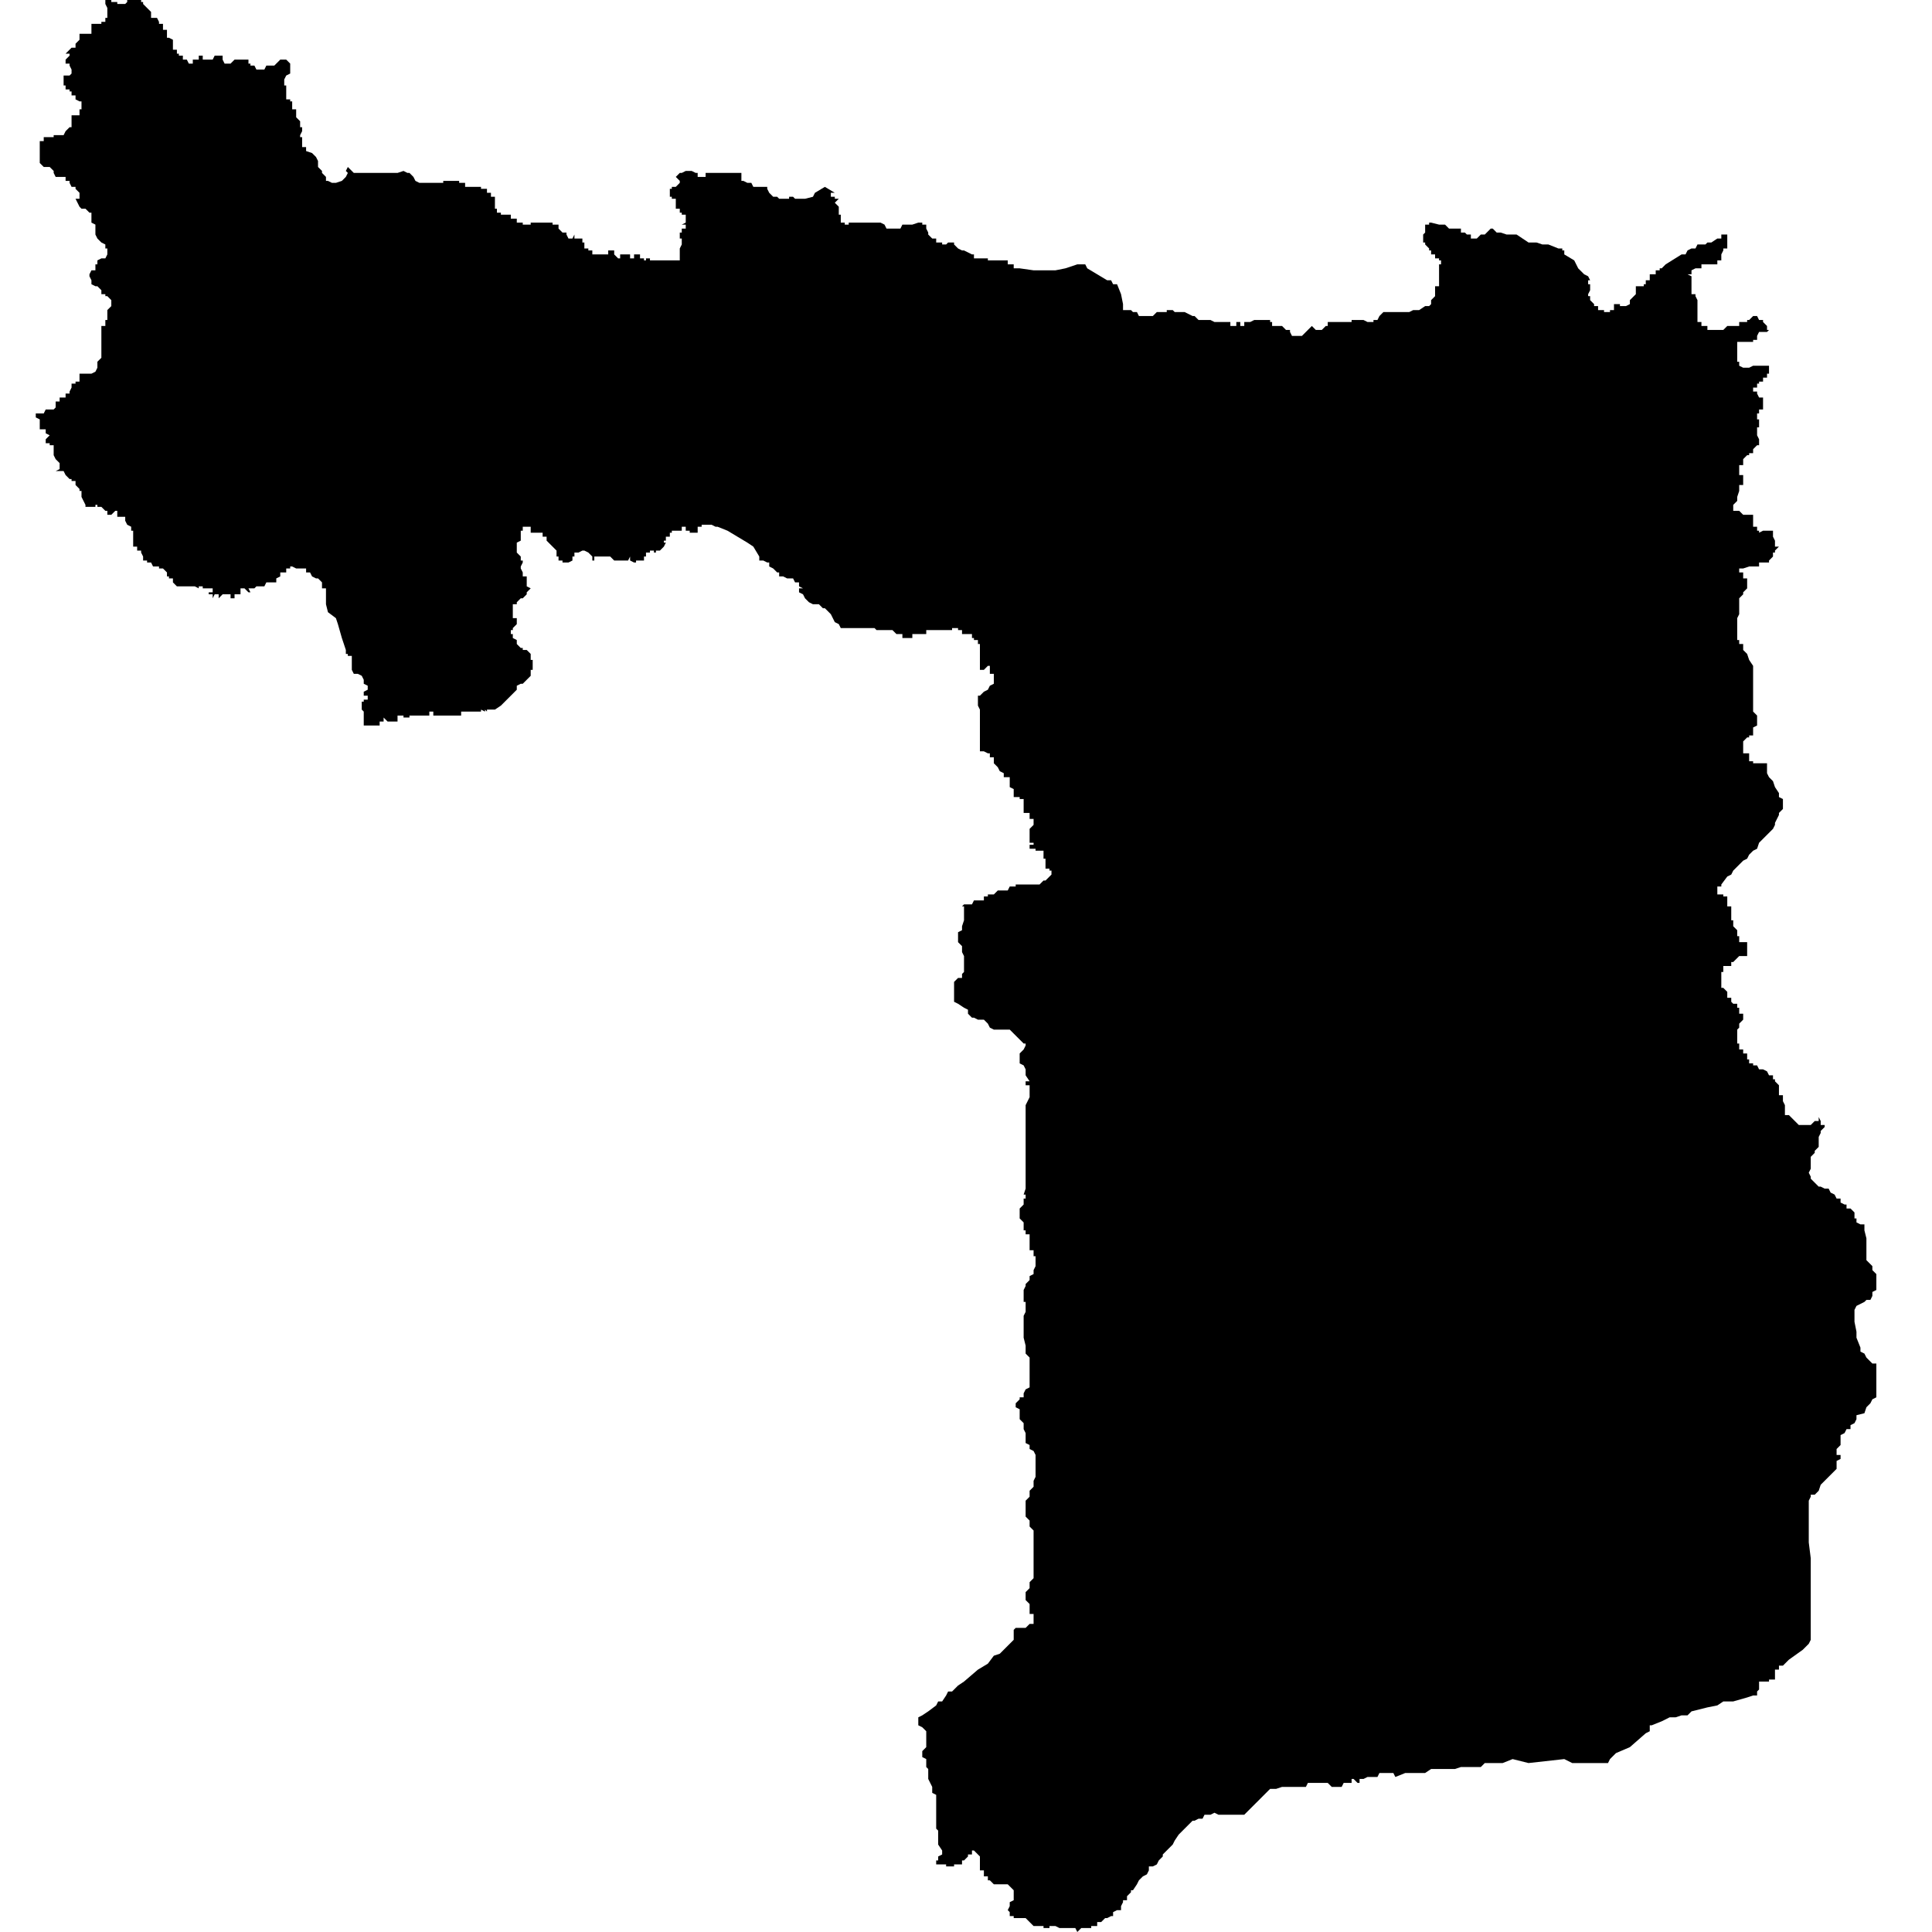 <?xml version="1.0" encoding="utf-8"?>
<!-- Generator: Adobe Illustrator 24.2.1, SVG Export Plug-In . SVG Version: 6.00 Build 0)  -->
<svg version="1.1" id="Layer_1" xmlns="http://www.w3.org/2000/svg" xmlns:xlink="http://www.w3.org/1999/xlink" x="0px" y="0px"
	 viewBox="0 0 97.2 97.2" style="enable-background:new 0 0 97.2 97.2;" xml:space="preserve">
<style type="text/css">
	.st0{fill-rule:evenodd;clip-rule:evenodd;}
</style>
<polygon class="st0" points="42,9.7 41.8,9.7 41.8,9.9 42,9.9 42,10 42.2,10 42,10.2 42.2,10.4 42.2,10.5 42.2,10.7 42.2,10.8 
	42.3,10.8 42.3,11.2 42.5,11.2 42.5,11.3 42.3,11.3 42.5,11.3 42.7,11.3 42.7,11.2 42.8,11.2 43,11.2 43.1,11.2 43.3,11.2 
	43.5,11.2 43.6,11.2 43.8,11.2 44,11.2 44.1,11.2 44.3,11.2 44.5,11.3 44.6,11.5 44.8,11.5 44.9,11.5 45.1,11.5 45.3,11.5 
	45.4,11.3 45.6,11.3 45.8,11.3 45.9,11.3 46.2,11.2 46.4,11.2 46.4,11.3 46.6,11.3 46.6,11.5 46.7,11.7 46.7,11.8 46.9,12 47.1,12 
	47.1,12.2 47.2,12.2 47.4,12.2 47.4,12.3 47.6,12.3 47.7,12.2 47.9,12.2 48,12.2 48,12.3 48.2,12.5 48.4,12.6 48.5,12.6 48.9,12.8 
	49,12.8 49,13 49.2,13 49.3,13 49.5,13 49.7,13 49.7,13.1 49.8,13.1 50,13.1 50.2,13.1 50.3,13.1 50.5,13.1 50.7,13.1 50.7,13.3 
	50.8,13.3 51,13.3 51,13.5 51.3,13.5 52,13.6 52.3,13.6 53.1,13.6 53.6,13.5 54.2,13.3 54.6,13.3 54.7,13.5 55.2,13.8 55.7,14.1 
	55.9,14.1 56,14.3 56.2,14.3 56.4,14.8 56.5,15.3 56.5,15.4 56.5,15.6 56.7,15.6 56.9,15.6 57,15.7 57.2,15.7 57.3,15.9 57.5,15.9 
	57.7,15.9 57.8,15.9 58,15.9 58.2,15.7 58.3,15.7 58.7,15.7 58.7,15.6 58.8,15.6 59,15.6 59.1,15.7 59.3,15.7 59.5,15.7 59.6,15.7 
	60,15.9 60.1,15.9 60.3,16.1 60.5,16.1 60.6,16.1 60.8,16.1 60.9,16.1 61.1,16.2 61.3,16.2 61.4,16.2 61.6,16.2 61.8,16.2 
	61.9,16.2 61.9,16.4 62.1,16.4 62.2,16.4 62.2,16.2 62.4,16.2 62.4,16.4 62.6,16.4 62.6,16.2 62.7,16.2 62.9,16.2 63.1,16.1 
	63.2,16.1 63.4,16.1 63.6,16.1 63.7,16.1 63.9,16.1 63.9,16.2 64,16.2 64,16.4 64.2,16.4 64.4,16.4 64.5,16.4 64.7,16.6 64.9,16.6 
	64.9,16.7 65,16.9 65.2,16.9 65.3,16.9 65.5,16.9 65.7,16.7 65.8,16.6 66,16.4 66.2,16.6 66.3,16.6 66.5,16.6 66.7,16.4 66.8,16.4 
	66.8,16.2 67,16.2 67.1,16.2 67.3,16.2 67.5,16.2 67.6,16.2 67.8,16.2 68,16.2 68,16.1 68.1,16.1 68.3,16.1 68.4,16.1 68.6,16.1 
	68.8,16.2 68.9,16.2 69.1,16.2 69.1,16.1 69.3,16.1 69.4,15.9 69.6,15.7 69.8,15.7 69.9,15.7 70.1,15.7 70.4,15.7 70.6,15.7 
	70.7,15.7 70.9,15.7 71.1,15.6 71.2,15.6 71.4,15.6 71.7,15.4 71.9,15.4 72,15.3 72,15.1 72.2,14.9 72.2,14.8 72.2,14.6 72.2,14.4 
	72.4,14.4 72.4,14.3 72.4,14.1 72.4,13.9 72.4,13.8 72.4,13.6 72.4,13.5 72.4,13.3 72.5,13.3 72.5,13.1 72.4,13.1 72.4,13 72.2,13 
	72.2,12.8 72,12.8 72,12.6 71.9,12.6 71.9,12.5 71.7,12.3 71.7,12.2 71.6,12.2 71.6,12 71.6,11.8 71.7,11.7 71.7,11.5 71.7,11.3 
	71.9,11.3 71.9,11.2 72,11.2 72.4,11.3 72.7,11.3 72.9,11.5 73,11.5 73.2,11.5 73.3,11.5 73.5,11.5 73.5,11.7 73.7,11.7 73.8,11.8 
	74,11.8 74,12 74.2,12 74.3,12 74.5,11.8 74.7,11.8 74.8,11.7 75,11.5 75.1,11.5 75.3,11.7 75.5,11.7 75.8,11.8 76.1,11.8 
	76.3,11.8 76.6,12 76.9,12.2 77.3,12.2 77.6,12.3 77.8,12.3 77.9,12.3 78.4,12.5 78.6,12.5 78.6,12.6 78.7,12.6 78.7,12.8 
	79.2,13.1 79.4,13.5 79.7,13.8 79.9,13.9 80,14.1 79.9,14.1 79.9,14.3 80,14.3 80,14.4 80,14.6 79.9,14.8 79.9,14.9 80,14.9 
	80,15.1 80.2,15.3 80.2,15.4 80.4,15.4 80.4,15.6 80.5,15.6 80.7,15.6 80.7,15.7 80.9,15.7 81,15.7 81,15.6 81.2,15.6 81.2,15.4 
	81.3,15.4 81.2,15.4 81.2,15.3 81.3,15.3 81.5,15.3 81.5,15.4 81.7,15.4 81.8,15.4 81.8,15.6 81.8,15.4 82,15.3 82,15.1 82.2,14.9 
	82.3,14.8 82.3,14.6 82.3,14.4 82.5,14.4 82.7,14.4 82.7,14.3 82.8,14.3 82.8,14.1 83,14.1 83,13.9 83,13.8 83.1,13.8 83.3,13.8 
	83.3,13.6 83.5,13.6 83.5,13.5 83.6,13.5 83.8,13.3 84.6,12.8 84.8,12.8 84.9,12.6 85.1,12.5 85.3,12.5 85.4,12.3 85.6,12.3 
	85.8,12.3 85.9,12.2 86.1,12.2 86.4,12 86.6,12 86.6,11.8 86.7,11.8 86.9,11.8 86.9,12 86.9,12.2 86.9,12.3 86.9,12.5 86.7,12.5 
	86.7,12.6 86.6,12.8 86.6,13 86.6,13.1 86.4,13.1 86.4,13.3 86.2,13.3 86.1,13.3 85.9,13.3 85.8,13.3 85.6,13.3 85.6,13.5 
	85.4,13.5 85.3,13.5 85.1,13.6 85.1,13.8 84.9,13.8 85.1,13.9 85.1,14.1 85.1,14.3 85.1,14.4 85.1,14.6 85.1,14.8 85.3,14.8 
	85.3,14.9 85.4,15.1 85.4,15.3 85.4,15.4 85.4,15.6 85.4,15.7 85.4,15.9 85.4,16.1 85.4,16.2 85.6,16.2 85.6,16.4 85.8,16.4 
	85.9,16.4 85.9,16.6 86.1,16.6 86.2,16.6 86.4,16.6 86.6,16.6 86.7,16.6 86.9,16.4 87.1,16.4 87.2,16.4 87.4,16.4 87.5,16.4 
	87.5,16.2 87.7,16.2 87.9,16.2 87.9,16.1 88,16.1 88.2,15.9 88.4,15.9 88.5,16.1 88.7,16.1 88.7,16.2 88.9,16.4 88.9,16.6 89,16.6 
	88.9,16.7 88.7,16.7 88.5,16.7 88.4,16.9 88.4,17.1 88.2,17.1 88.2,17.2 88,17.2 87.9,17.2 87.7,17.2 87.5,17.2 87.4,17.2 
	87.4,17.4 87.4,17.5 87.4,17.7 87.4,17.9 87.4,18 87.4,18.2 87.5,18.2 87.5,18.4 87.7,18.5 87.9,18.5 88,18.5 88.2,18.4 88.4,18.4 
	88.5,18.4 88.7,18.4 88.9,18.4 89,18.4 89,18.5 89,18.7 89,18.8 88.9,18.8 88.9,19 88.7,19 88.7,19.2 88.5,19.2 88.5,19.3 
	88.4,19.3 88.4,19.5 88.2,19.5 88.2,19.7 88.4,19.7 88.4,19.8 88.5,20 88.7,20 88.7,20.2 88.7,20.3 88.7,20.5 88.7,20.6 88.5,20.6 
	88.5,20.8 88.4,20.8 88.4,21 88.4,21.1 88.5,21.1 88.5,21.3 88.5,21.5 88.4,21.5 88.4,21.6 88.4,21.8 88.4,21.9 88.5,22.1 
	88.5,22.3 88.5,22.4 88.4,22.4 88.2,22.6 88.2,22.8 88,22.8 88,22.9 87.9,22.9 87.7,23.1 87.7,23.3 87.7,23.4 87.5,23.4 87.5,23.6 
	87.5,23.7 87.5,23.9 87.7,23.9 87.7,24.1 87.7,24.2 87.7,24.4 87.5,24.4 87.5,24.6 87.5,24.7 87.4,25 87.4,25.2 87.2,25.4 
	87.2,25.5 87.2,25.7 87.4,25.7 87.5,25.7 87.7,25.9 87.9,25.9 88,25.9 88.2,25.9 88.2,26 88.2,26.2 88.2,26.4 88.2,26.5 88.4,26.5 
	88.4,26.7 88.5,26.7 88.5,26.8 88.7,26.7 88.9,26.7 89,26.7 89.2,26.7 89.2,26.8 89.2,27 89.3,27.2 89.3,27.3 89.3,27.5 89.5,27.5 
	89.3,27.7 89.3,27.8 89.2,27.8 89.2,28 89,28.2 89,28.3 88.9,28.3 88.7,28.3 88.5,28.3 88.5,28.5 88.4,28.5 88.2,28.5 88,28.5 
	87.7,28.6 87.5,28.6 87.5,28.8 87.7,28.8 87.7,29 87.7,29.1 87.9,29.1 87.9,29.3 87.9,29.5 87.9,29.6 87.7,29.8 87.7,29.9 
	87.5,30.1 87.5,30.3 87.5,30.4 87.5,30.6 87.5,30.8 87.5,30.9 87.4,31.1 87.4,31.4 87.4,31.6 87.4,31.7 87.4,31.9 87.4,32.1 
	87.4,32.2 87.5,32.2 87.5,32.4 87.7,32.4 87.7,32.6 87.7,32.7 87.9,32.9 88,33.2 88.2,33.5 88.2,33.7 88.2,33.9 88.2,34.2 
	88.2,34.4 88.2,34.7 88.2,35 88.2,35.2 88.2,35.3 88.2,35.5 88.2,35.7 88.2,35.8 88.4,36 88.4,36.1 88.4,36.5 88.2,36.6 88.2,36.8 
	88.2,37 88,37 88,37.1 87.9,37.1 87.7,37.3 87.7,37.5 87.5,37.5 87.7,37.5 87.7,37.6 87.7,37.8 87.7,37.9 87.9,37.9 88,37.9 
	88,38.1 88,38.3 88.2,38.3 88.2,38.4 88.4,38.4 88.5,38.4 88.7,38.4 88.9,38.4 88.9,38.6 88.9,38.8 88.9,38.9 89,39.1 89.2,39.3 
	89.3,39.6 89.5,39.9 89.5,40.1 89.7,40.2 89.7,40.4 89.7,40.6 89.7,40.7 89.5,40.9 89.5,41 89.3,41.4 89.3,41.5 89.2,41.7 89,41.9 
	88.9,42 88.5,42.4 88.4,42.7 88.2,42.8 88,43 87.9,43.2 87.7,43.3 87.5,43.5 87.2,43.8 87.1,44 86.9,44.1 86.6,44.5 86.6,44.6 
	86.4,44.6 86.4,44.8 86.4,45 86.6,45 86.7,45 86.7,45.1 86.9,45.1 86.9,45.3 86.9,45.5 86.9,45.6 87.1,45.6 87.1,45.8 87.1,45.9 
	87.1,46.3 87.2,46.3 87.2,46.4 87.2,46.6 87.4,46.8 87.4,46.9 87.4,47.1 87.5,47.1 87.5,47.2 87.5,47.4 87.7,47.4 87.9,47.4 
	87.9,47.6 87.9,47.9 87.9,48.1 87.7,48.1 87.5,48.1 87.4,48.2 87.2,48.4 87.1,48.4 87.1,48.6 86.9,48.6 86.7,48.6 86.7,48.7 
	86.7,48.9 86.6,48.9 86.6,49 86.6,49.2 86.6,49.4 86.6,49.5 86.6,49.7 86.7,49.7 86.9,49.9 86.9,50 86.9,50.2 87.1,50.2 87.1,50.4 
	87.2,50.5 87.4,50.5 87.4,50.7 87.5,50.7 87.5,50.8 87.5,51 87.7,51 87.7,51.2 87.7,51.3 87.5,51.5 87.5,51.7 87.4,51.8 87.4,52 
	87.4,52.1 87.4,52.3 87.4,52.5 87.5,52.5 87.5,52.6 87.5,52.8 87.7,52.8 87.7,53 87.9,53 87.9,53.1 87.9,53.3 88,53.3 88,53.5 
	88.2,53.5 88.2,53.6 88.4,53.6 88.5,53.8 88.7,53.8 88.9,53.9 89,54.1 89.2,54.1 89.2,54.3 89.3,54.3 89.3,54.4 89.5,54.6 
	89.5,54.8 89.5,54.9 89.5,55.1 89.7,55.1 89.7,55.2 89.7,55.4 89.8,55.6 89.8,55.7 89.8,56.1 90,56.1 90.3,56.4 90.5,56.6 
	90.7,56.6 90.8,56.6 91,56.6 91.1,56.6 91.3,56.4 91.5,56.4 91.5,56.2 91.6,56.4 91.6,56.6 91.8,56.6 91.8,56.7 91.6,56.9 91.6,57 
	91.5,57.2 91.5,57.4 91.5,57.7 91.3,57.9 91.3,58 91.1,58.2 91.1,58.3 91.1,58.5 91.1,58.8 91,59 91.1,59.2 91.1,59.3 91.3,59.5 
	91.5,59.7 91.6,59.7 91.8,59.8 92,59.8 92.1,60 92.3,60.1 92.4,60.3 92.6,60.3 92.6,60.5 92.8,60.6 92.9,60.6 92.9,60.8 93.1,60.8 
	93.3,61 93.3,61.1 93.3,61.3 93.4,61.3 93.4,61.5 93.6,61.6 93.8,61.6 93.8,61.8 93.8,61.9 93.9,62.3 93.9,62.6 93.9,62.9 
	93.9,63.1 93.9,63.4 94.1,63.6 94.2,63.7 94.2,63.9 94.4,64.1 94.4,64.2 94.4,64.4 94.4,64.6 94.4,64.7 94.4,64.9 94.2,65 
	94.2,65.2 94.1,65.4 93.9,65.4 93.8,65.5 93.4,65.7 93.3,65.9 93.3,66 93.3,66.2 93.3,66.3 93.3,66.5 93.4,67 93.4,67.3 93.6,67.8 
	93.6,68 93.8,68.1 93.9,68.3 94.1,68.5 94.2,68.6 94.4,68.6 94.4,68.8 94.4,69 94.4,69.1 94.4,69.6 94.4,69.9 94.4,70.1 94.4,70.3 
	94.2,70.4 94.1,70.6 93.9,70.8 93.8,71.1 93.4,71.2 93.4,71.4 93.3,71.6 93.1,71.7 93.1,71.9 92.9,71.9 92.8,72.1 92.6,72.2 
	92.6,72.6 92.6,72.7 92.4,72.9 92.4,73 92.4,73.2 92.6,73.2 92.6,73.4 92.4,73.5 92.4,73.7 92.4,73.9 92.3,74 92.1,74.2 92,74.3 
	91.8,74.5 91.6,74.7 91.5,75 91.3,75.2 91.1,75.2 91.1,75.3 91,75.5 91,75.7 91,75.8 91,76 91,76.3 91,76.5 91,76.6 91,76.8 91,77 
	91,77.1 91,77.3 91,77.4 91,77.6 91.1,78.4 91.1,78.8 91.1,78.9 91.1,79.1 91.1,79.2 91.1,79.4 91.1,79.6 91.1,79.7 91.1,80.1 
	91.1,80.2 91.1,80.5 91.1,80.7 91.1,81 91.1,81.2 91.1,81.5 91.1,81.7 91.1,81.9 91.1,82 91.1,82.2 91.1,82.3 91.1,82.5 91,82.7 
	90.7,83 90,83.5 89.7,83.8 89.5,83.8 89.5,84 89.3,84 89.3,84.1 89.3,84.3 89.3,84.5 89.2,84.5 89,84.5 89,84.6 88.9,84.6 
	88.7,84.6 88.5,84.6 88.5,84.8 88.5,85 88.4,85.1 88.4,85.3 88.2,85.3 87.9,85.4 87.2,85.6 86.7,85.6 86.4,85.8 85.9,85.9 
	85.1,86.1 84.9,86.3 84.6,86.3 84.3,86.4 84,86.4 83.6,86.6 83.1,86.8 83,86.8 83,86.9 83,87.1 82.8,87.2 82,87.9 81.3,88.2 
	81,88.5 80.9,88.7 80.7,88.7 79.9,88.7 79.2,88.7 79.1,88.7 78.7,88.5 76.9,88.7 76.1,88.5 75.6,88.7 75.3,88.7 75,88.7 74.7,88.7 
	74.5,88.9 74.2,88.9 73.8,88.9 73.5,88.9 73.2,89 72.9,89 72.5,89 72.4,89 72.2,89 72,89 71.7,89.2 71.4,89.2 71.2,89.2 70.7,89.2 
	70.2,89.4 70.1,89.2 69.9,89.2 69.6,89.2 69.4,89.2 69.3,89.4 69.1,89.4 68.9,89.4 68.8,89.4 68.6,89.5 68.4,89.5 68.4,89.7 
	68.3,89.7 68.1,89.5 68,89.5 68,89.7 67.8,89.7 67.6,89.7 67.5,89.9 67.3,89.9 67.1,89.9 67,89.9 66.8,89.7 66.7,89.7 66.3,89.7 
	66.2,89.7 66,89.7 65.8,89.7 65.7,89.9 65.5,89.9 65.2,89.9 65,89.9 64.9,89.9 64.5,89.9 64.2,90 64,90 63.9,90 63.7,90.2 
	63.6,90.3 63.4,90.5 63.2,90.7 63.1,90.8 62.9,91 62.7,91.2 62.6,91.3 62.4,91.3 62.2,91.3 62.1,91.3 61.9,91.3 61.8,91.3 
	61.4,91.3 61.3,91.3 61.1,91.2 60.9,91.3 60.8,91.3 60.6,91.3 60.5,91.5 60.3,91.5 60.1,91.6 60,91.6 59.8,91.8 59.6,92 59.5,92.1 
	59.3,92.3 59.1,92.6 59,92.8 58.8,93 58.7,93.1 58.5,93.3 58.5,93.4 58.3,93.6 58.2,93.8 58,93.9 57.8,93.9 57.8,94.1 57.7,94.3 
	57.5,94.4 57.3,94.6 57.2,94.8 57,95.1 56.9,95.1 56.9,95.2 56.7,95.4 56.7,95.6 56.5,95.6 56.5,95.7 56.4,95.9 56.4,96.1 
	56.2,96.1 56,96.2 56,96.4 55.9,96.4 55.7,96.5 55.6,96.5 55.4,96.7 55.2,96.7 55.2,96.9 54.9,96.9 54.9,97 54.7,97 54.4,97 
	54.2,97.2 54.1,97 53.9,97 53.8,97 53.6,97 53.4,97 53.3,97 53.1,96.9 52.9,96.9 52.8,96.9 52.8,97 52.6,97 52.5,97 52.5,96.9 
	52.3,96.9 52.1,96.9 52,96.9 51.8,96.7 51.6,96.5 51.5,96.5 51.3,96.5 51.1,96.5 51,96.5 51,96.4 50.8,96.4 50.8,96.2 50.7,96.1 
	50.8,95.9 50.8,95.7 51,95.6 51,95.4 51,95.2 51,95.1 50.8,94.9 50.7,94.8 50.5,94.8 50.3,94.8 50.2,94.8 50,94.8 49.8,94.6 
	49.7,94.6 49.7,94.4 49.5,94.4 49.5,94.3 49.5,94.1 49.3,94.1 49.3,93.9 49.3,93.6 49.3,93.4 49.2,93.3 49,93.1 48.9,93.1 
	48.9,93.3 48.7,93.3 48.7,93.4 48.5,93.6 48.4,93.6 48.4,93.8 48.2,93.8 48,93.8 48,93.9 47.9,93.9 47.7,93.9 47.6,93.9 47.6,93.8 
	47.4,93.8 47.2,93.8 47.1,93.8 47.1,93.6 47.2,93.6 47.2,93.4 47.4,93.3 47.4,93.1 47.2,92.8 47.2,92.5 47.2,92.1 47.1,92 
	47.1,91.8 47.1,91.6 47.1,91.3 47.1,90.8 47.1,90.7 47.1,90.3 46.9,90.2 46.9,90 46.9,89.9 46.7,89.5 46.7,89.4 46.7,89 46.6,88.9 
	46.6,88.7 46.6,88.5 46.4,88.4 46.4,88.1 46.6,87.9 46.6,87.6 46.6,87.4 46.6,87.2 46.6,87.1 46.4,86.9 46.2,86.8 46.2,86.6 
	46.2,86.4 46.4,86.3 46.7,86.1 47.1,85.8 47.2,85.6 47.4,85.6 47.6,85.3 47.7,85.1 47.9,85.1 48.2,84.8 48.5,84.6 49.2,84 
	49.7,83.7 50,83.3 50.3,83.2 50.5,83 50.7,82.8 50.8,82.7 51,82.5 51,82.3 51,82.2 51,82 51.1,81.9 51.3,81.9 51.5,81.9 51.6,81.9 
	51.8,81.7 52,81.7 52,81.5 52,81.4 52,81.2 51.8,81.2 51.8,81 51.8,80.9 51.8,80.7 51.6,80.5 51.6,80.4 51.6,80.2 51.6,80.1 
	51.8,79.9 51.8,79.7 51.8,79.6 52,79.4 52,79.2 52,78.8 52,78.3 52,78.1 52,77.9 52,77.8 52,77.6 52,77.4 52,77.3 52,77.1 52,77 
	51.8,76.8 51.8,76.6 51.8,76.5 51.6,76.3 51.6,76.1 51.6,76 51.6,75.8 51.6,75.7 51.6,75.5 51.8,75.3 51.8,75.2 51.8,75 52,74.8 
	52,74.7 52,74.5 52.1,74.3 52.1,74.2 52.1,74 52.1,73.9 52.1,73.7 52.1,73.5 52.1,73.4 52.1,73.2 52,73 51.8,72.9 51.8,72.7 
	51.6,72.6 51.6,72.4 51.6,72.2 51.6,72.1 51.5,71.9 51.5,71.7 51.5,71.6 51.3,71.4 51.3,71.2 51.3,71.1 51.3,70.9 51.1,70.8 
	51.1,70.6 51.3,70.4 51.3,70.3 51.5,70.3 51.5,70.1 51.6,69.9 51.8,69.8 51.8,69.6 51.8,69.4 51.8,69.3 51.8,69.1 51.8,69 
	51.8,68.8 51.8,68.5 51.8,68.3 51.6,68.1 51.6,68 51.6,67.8 51.6,67.7 51.5,67.3 51.5,67.2 51.5,67 51.5,66.8 51.5,66.7 51.5,66.5 
	51.5,66.3 51.5,66.2 51.6,66 51.6,65.9 51.6,65.7 51.6,65.5 51.5,65.5 51.5,65.4 51.5,65.2 51.5,65 51.5,64.9 51.6,64.7 51.6,64.6 
	51.8,64.4 51.8,64.2 52,64.1 52,63.9 52.1,63.7 52.1,63.6 52.1,63.4 52.1,63.2 52,63.2 52,63.1 52,62.9 51.8,62.9 51.8,62.8 
	51.8,62.6 51.8,62.4 51.8,62.3 51.8,62.1 51.6,62.1 51.6,61.9 51.5,61.9 51.5,61.8 51.5,61.6 51.5,61.5 51.3,61.3 51.3,61.1 
	51.3,61 51.3,60.8 51.5,60.6 51.5,60.5 51.5,60.3 51.6,60.3 51.6,60.1 51.5,60.1 51.6,59.8 51.6,59.7 51.6,59.5 51.6,59.3 
	51.6,59.2 51.6,59 51.6,58.8 51.6,58.7 51.6,58.5 51.6,58.3 51.6,58.2 51.6,58 51.6,57.9 51.6,57.7 51.6,57.5 51.6,57.4 51.6,57.2 
	51.6,57 51.6,56.9 51.6,56.7 51.6,56.6 51.6,56.4 51.6,56.2 51.6,56.1 51.6,55.9 51.6,55.7 51.6,55.6 51.8,55.2 51.8,55.1 
	51.8,54.9 51.8,54.8 51.8,54.6 51.6,54.6 51.6,54.4 51.8,54.4 51.6,54.1 51.6,53.9 51.6,53.8 51.5,53.6 51.3,53.5 51.3,53.3 
	51.3,53.1 51.3,53 51.5,52.8 51.6,52.6 51.6,52.5 51.5,52.5 51.3,52.3 51.1,52.1 51,52 50.8,51.8 50.7,51.8 50.5,51.8 50.3,51.8 
	50.2,51.8 50,51.8 49.8,51.7 49.7,51.5 49.5,51.3 49.3,51.3 49.2,51.3 49,51.2 48.9,51.2 48.7,51 48.7,50.8 48.5,50.7 48.2,50.5 
	48,50.4 48,50.2 48,50 48,49.9 48,49.7 48,49.5 48,49.4 48.2,49.2 48.4,49.2 48.4,49 48.5,48.9 48.5,48.6 48.5,48.4 48.5,48.1 
	48.4,47.9 48.4,47.7 48.4,47.6 48.2,47.4 48.2,47.2 48.2,47.1 48.2,46.9 48.4,46.8 48.4,46.6 48.5,46.3 48.5,46.1 48.5,45.9 
	48.5,45.8 48.5,45.6 48.4,45.6 48.5,45.5 48.7,45.5 48.9,45.5 49,45.3 49.2,45.3 49.3,45.3 49.5,45.3 49.5,45.1 49.7,45.1 49.7,45 
	49.8,45 50,45 50.2,44.8 50.3,44.8 50.5,44.8 50.7,44.8 50.8,44.6 51.1,44.6 51.1,44.5 51.3,44.5 51.5,44.5 51.6,44.5 51.8,44.5 
	52,44.5 52.1,44.5 52.3,44.5 52.5,44.3 52.6,44.3 52.8,44.1 52.9,44 52.9,43.8 52.8,43.8 52.8,43.7 52.6,43.7 52.6,43.5 52.8,43.5 
	52.6,43.5 52.6,43.3 52.5,43.3 52.6,43.3 52.6,43.2 52.5,43.2 52.5,43 52.3,43 52.5,43 52.5,42.8 52.3,42.8 52.3,43 52.3,42.8 
	52.1,42.8 52.1,42.7 52,42.7 51.8,42.7 51.8,42.5 52,42.5 52,42.4 51.8,42.4 51.8,42.2 51.8,42 51.8,41.9 51.8,41.7 52,41.5 
	52,41.4 52,41.2 51.8,41.2 51.8,41 51.8,40.9 51.6,40.9 51.5,40.9 51.5,40.7 51.5,40.6 51.5,40.4 51.5,40.2 51.3,40.2 51.3,40.1 
	51.1,40.1 51,40.1 51,39.9 51,39.7 50.8,39.6 50.8,39.4 50.8,39.3 50.8,39.1 50.7,39.1 50.5,39.1 50.5,38.9 50.3,38.8 50.2,38.6 
	50,38.4 50,38.3 50,38.1 49.8,38.1 49.8,37.9 49.7,37.9 49.5,37.8 49.3,37.8 49.3,37.6 49.3,37.5 49.3,37.3 49.3,37.1 49.3,37 
	49.3,36.8 49.3,36.6 49.3,36.5 49.3,36.3 49.3,36 49.3,35.7 49.2,35.5 49.2,35.2 49.2,35 49.3,35 49.5,34.8 49.7,34.7 49.8,34.5 
	50,34.4 50,34.2 50,34 50,33.9 49.8,33.9 49.8,33.7 49.8,33.5 49.7,33.5 49.5,33.7 49.3,33.7 49.3,32.6 49.3,32.4 49.2,32.4 
	49.2,32.2 49,32.2 49,32.1 48.9,32.1 48.9,31.9 48.7,31.9 48.5,31.9 48.4,31.9 48.4,31.7 48.2,31.7 48.2,31.6 48,31.6 47.9,31.6 
	47.9,31.7 47.7,31.7 47.6,31.7 47.4,31.7 47.2,31.7 47.1,31.7 46.9,31.7 46.7,31.7 46.6,31.7 46.6,31.9 46.4,31.9 46.2,31.9 
	46.1,31.9 45.9,31.9 45.9,32.1 45.8,32.1 45.6,32.1 45.4,32.1 45.4,31.9 45.3,31.9 45.1,31.9 44.9,31.7 44.8,31.7 44.6,31.7 
	44.3,31.7 44.1,31.7 44,31.6 43.8,31.6 43.6,31.6 43.5,31.6 43.3,31.6 43.1,31.6 43,31.6 42.8,31.6 42.7,31.6 42.5,31.6 42.3,31.6 
	42.2,31.4 42,31.3 41.8,30.9 41.7,30.8 41.5,30.6 41.4,30.6 41.2,30.4 41,30.4 40.9,30.4 40.7,30.3 40.5,30.1 40.4,29.9 40.2,29.8 
	40.2,29.6 40.4,29.6 40.2,29.5 40.2,29.3 40,29.3 39.9,29.1 39.7,29.1 39.6,29.1 39.4,29 39.2,29 39.2,28.8 39.1,28.8 38.9,28.6 
	38.7,28.5 38.9,28.5 38.7,28.5 38.7,28.3 38.6,28.3 38.4,28.2 38.2,28.2 38.2,28 37.9,27.5 37.6,27.3 37.1,27 36.6,26.7 36.1,26.5 
	36,26.5 35.8,26.4 35.6,26.4 35.5,26.4 35.3,26.4 35.3,26.5 35.1,26.5 35.1,26.7 35.1,26.8 35,26.8 34.8,26.8 34.7,26.8 34.7,26.7 
	34.5,26.7 34.5,26.5 34.3,26.5 34.3,26.7 34.2,26.7 34,26.7 33.8,26.7 33.8,26.8 33.7,26.8 33.7,27 33.5,27 33.5,27.2 33.4,27.2 
	33.4,27.3 33.5,27.3 33.4,27.5 33.2,27.7 33,27.7 33,27.8 32.9,27.8 32.9,27.7 32.7,27.7 32.7,27.8 32.5,27.8 32.5,28 32.4,28 
	32.4,28.2 32.2,28.2 32,28.2 32,28.3 31.9,28.3 31.7,28.2 31.7,28 31.6,28.2 31.4,28.2 31.1,28.2 30.9,28.2 30.7,28 30.6,28 
	30.4,28 30.3,28 30.1,28 29.9,28 29.9,28.2 29.8,28.2 29.8,28 29.6,27.8 29.4,27.7 29.3,27.7 29.1,27.8 28.9,27.8 28.9,28 28.8,28 
	28.8,28.2 28.6,28.3 28.5,28.3 28.3,28.3 28.3,28.2 28.1,28.2 28.1,28 28,28 28,27.8 28,27.7 27.5,27.2 27.5,27 27.3,27 27.3,26.8 
	27.1,26.8 27,26.8 26.8,26.8 26.7,26.8 26.7,26.7 26.7,26.5 26.5,26.5 26.3,26.5 26.3,26.7 26.2,26.7 26.2,26.8 26.2,27 26.2,27.2 
	26,27.3 26,27.5 26,27.7 26,27.8 26.2,28 26.2,28.2 26.3,28.2 26.3,28.3 26.2,28.5 26.2,28.6 26.3,28.8 26.3,29 26.5,29 26.5,29.1 
	26.5,29.3 26.5,29.5 26.7,29.6 26.5,29.8 26.5,29.9 26.3,30.1 26.2,30.1 26,30.3 26,30.4 25.8,30.4 25.8,30.6 25.8,30.8 25.8,30.9 
	25.8,31.1 26,31.1 26,31.3 26,31.4 25.8,31.6 25.8,31.7 25.7,31.7 25.7,31.9 25.8,31.9 25.8,32.1 26,32.2 26,32.4 26.2,32.6 
	26.3,32.6 26.3,32.7 26.5,32.7 26.7,32.9 26.7,33 26.7,33.2 26.8,33.2 26.8,33.4 26.8,33.5 26.8,33.7 26.7,33.7 26.7,33.9 26.7,34 
	26.5,34.2 26.3,34.4 26.2,34.4 26,34.5 26,34.7 25.7,35 25.2,35.5 24.9,35.7 24.7,35.7 24.5,35.7 24.5,35.8 24.4,35.7 24.4,35.8 
	24.2,35.7 24.2,35.8 24,35.8 23.9,35.8 23.7,35.8 23.6,35.8 23.4,35.8 23.2,35.8 23.2,36 23.1,36 23.1,36.1 23.1,36 22.9,36 
	22.7,36 22.6,36 22.6,36.1 22.6,36 22.4,36 22.3,36 22.1,36 21.9,36 21.8,36 21.8,35.8 21.6,35.8 21.6,36 21.6,35.8 21.6,36 
	21.4,36 21.3,36 21.1,36 20.9,36 20.8,36 20.8,35.8 20.8,36 20.6,36 20.6,36.1 20.5,36.1 20.3,36.1 20.3,36 20.1,36 20,36 20,36.1 
	20,36.3 19.8,36.3 19.6,36.3 19.5,36.3 19.5,36.1 19.5,36.3 19.3,36.1 19.3,36.3 19.1,36.3 19.1,36.5 19,36.5 18.8,36.5 18.7,36.5 
	18.5,36.5 18.3,36.5 18.3,36.3 18.3,36.1 18.3,36 18.3,35.8 18.2,35.7 18.2,35.5 18.2,35.3 18.3,35.3 18.3,35.2 18.5,35.2 18.5,35 
	18.3,35 18.3,34.8 18.5,34.7 18.5,34.5 18.3,34.4 18.3,34.2 18.2,34 18,33.9 17.8,33.9 17.7,33.7 17.7,33.5 17.7,33.2 17.7,33 
	17.5,33 17.5,32.9 17.4,32.9 17.4,32.7 17.2,32.1 17,31.4 16.9,31.1 16.5,30.8 16.4,30.4 16.4,29.8 16.4,29.6 16.2,29.6 16.2,29.5 
	16.2,29.3 16,29.1 15.9,29.1 15.7,29 15.6,28.8 15.4,28.8 15.4,28.6 15.2,28.6 15.1,28.6 14.9,28.6 14.7,28.5 14.6,28.5 14.6,28.6 
	14.4,28.6 14.4,28.8 14.3,28.8 14.1,28.8 14.1,29 13.9,29.1 13.9,29.3 13.8,29.3 13.6,29.3 13.4,29.3 13.3,29.5 13.1,29.5 
	12.9,29.5 12.8,29.6 12.6,29.6 12.5,29.6 12.6,29.8 12.5,29.8 12.3,29.6 12.1,29.6 12.1,29.8 12.1,29.9 12,29.9 11.8,29.9 
	11.8,30.1 11.6,30.1 11.6,29.9 11.5,29.9 11.3,29.9 11.2,29.9 11,30.1 11,29.9 10.8,29.9 10.7,30.1 10.7,29.9 10.5,29.9 10.5,29.8 
	10.5,29.6 10.5,29.8 10.7,29.8 10.7,29.6 10.5,29.6 10.3,29.6 10.2,29.6 10.2,29.5 10,29.5 10,29.6 9.8,29.5 9.7,29.5 9.5,29.5 
	9.4,29.5 9.2,29.5 9,29.5 8.9,29.5 8.7,29.3 8.7,29.1 8.5,29.1 8.5,29 8.4,29 8.4,28.8 8.2,28.6 8,28.6 8,28.5 7.9,28.5 7.7,28.5 
	7.6,28.3 7.4,28.3 7.4,28.2 7.2,28.2 7.2,28 7.1,27.8 7.1,27.7 6.9,27.7 6.9,27.5 6.7,27.5 6.7,27.3 6.7,27.2 6.7,27 6.7,26.8 
	6.7,26.7 6.6,26.7 6.6,26.5 6.4,26.4 6.3,26.2 6.3,26 6.1,26 5.9,26 5.9,25.9 5.9,25.7 5.8,25.7 5.6,25.9 5.4,25.9 5.4,25.7 
	5.3,25.7 5.1,25.5 4.9,25.5 4.9,25.4 4.8,25.4 4.8,25.5 4.6,25.5 4.5,25.5 4.3,25.5 4.3,25.4 4.1,25 4.1,24.9 4.1,24.7 4,24.7 
	4,24.6 3.8,24.4 3.8,24.2 3.6,24.2 3.6,24.1 3.5,24.1 3.3,23.9 3.2,23.7 2.8,23.7 3,23.6 3,23.4 3,23.3 2.8,23.1 2.7,22.9 2.7,22.8 
	2.7,22.6 2.7,22.4 2.5,22.4 2.5,22.3 2.3,22.3 2.3,22.1 2.5,21.9 2.3,21.8 2.3,21.6 2.2,21.6 2,21.6 2,21.5 2,21.3 2,21.1 1.8,21 
	1.8,20.8 2,20.8 2.2,20.8 2.3,20.6 2.5,20.6 2.7,20.6 2.8,20.5 2.8,20.3 2.8,20.2 3,20.2 3,20 3.2,20 3.3,20 3.3,19.8 3.5,19.8 
	3.5,19.7 3.6,19.5 3.6,19.3 3.8,19.3 3.8,19.2 4,19.2 4,19 4,18.8 4.1,18.8 4.5,18.8 4.6,18.8 4.8,18.7 4.9,18.5 4.9,18.4 4.9,18.2 
	5.1,18 5.1,17.9 5.1,17.7 5.1,17.5 5.1,17.4 5.1,16.9 5.1,16.7 5.1,16.6 5.1,16.4 5.3,16.4 5.3,16.2 5.3,16.1 5.4,16.1 5.4,15.9 
	5.4,15.7 5.4,15.6 5.6,15.4 5.6,15.3 5.6,15.1 5.4,14.9 5.3,14.9 5.3,14.8 5.1,14.8 5.1,14.6 4.9,14.4 4.8,14.4 4.6,14.3 4.6,14.1 
	4.5,13.9 4.5,13.8 4.6,13.6 4.8,13.6 4.8,13.5 4.8,13.3 4.9,13.3 4.9,13.1 5.1,13 5.3,13 5.4,12.8 5.4,12.6 5.4,12.5 5.3,12.5 
	5.3,12.3 5.1,12.2 4.9,12 4.8,11.8 4.8,11.7 4.8,11.5 4.8,11.3 4.6,11.2 4.6,11 4.6,10.8 4.6,10.7 4.5,10.7 4.3,10.5 4.1,10.5 
	4,10.4 3.8,10 4,10 4,9.9 4,9.7 3.8,9.5 3.8,9.4 3.6,9.4 3.5,9.2 3.5,9.1 3.3,9.1 3.3,8.9 3.2,8.9 3,8.9 2.8,8.9 2.7,8.7 2.7,8.6 
	2.5,8.4 2.3,8.4 2.2,8.4 2,8.2 2,8.1 2,7.9 1.8,7.9 2,7.9 2,7.7 2,7.6 2,7.4 2,7.3 2,7.1 2.2,7.1 2.2,6.9 2.3,6.9 2.5,6.9 2.7,6.9 
	2.7,6.8 2.8,6.8 3,6.8 3.2,6.8 3.3,6.6 3.5,6.4 3.6,6.4 3.6,6.3 3.6,6.1 3.6,5.9 3.6,5.8 3.8,5.8 4,5.8 4,5.6 4,5.5 4.1,5.5 
	4.1,5.3 4.1,5.1 4,5.1 3.8,5 3.8,4.8 3.6,4.8 3.6,4.6 3.5,4.6 3.5,4.5 3.3,4.5 3.3,4.3 3.2,4.3 3.2,4.2 3.2,4 3.2,3.8 3.3,3.8 
	3.5,3.8 3.6,3.7 3.6,3.5 3.5,3.3 3.5,3.2 3.3,3.2 3.3,3 3.5,2.8 3.5,2.7 3.3,2.7 3.5,2.5 3.6,2.4 3.8,2.4 3.8,2.2 4,2 4,1.9 4,1.7 
	4.1,1.7 4.3,1.7 4.5,1.7 4.6,1.7 4.6,1.5 4.6,1.4 4.6,1.2 4.8,1.2 4.9,1.2 5.1,1.2 5.1,1.1 5.3,1.1 5.3,0.9 5.4,0.9 5.4,0.7 
	5.4,0.6 5.4,0.4 5.3,0.2 5.3,0.1 5.3,-0.1 5.4,-0.1 5.6,-0.1 5.6,0.1 5.8,0.1 5.9,0.1 5.9,0.2 6.1,0.2 6.3,0.2 6.4,0.1 6.4,-0.1 
	6.6,-0.1 6.7,-0.1 6.9,-0.1 7.1,-0.1 7.1,0.1 7.2,0.1 7.2,0.2 7.4,0.4 7.6,0.6 7.6,0.7 7.6,0.9 7.7,0.9 7.9,0.9 8,1.1 8,1.2 
	8.2,1.2 8.2,1.4 8.2,1.5 8.4,1.5 8.4,1.7 8.4,1.9 8.5,1.9 8.7,2 8.7,2.2 8.7,2.4 8.7,2.5 8.9,2.5 8.9,2.7 9,2.7 9,2.8 9.2,2.8 
	9.2,3 9.4,3 9.5,3.2 9.7,3.2 9.7,3 9.8,3 10,3 10,2.8 10.2,2.8 10.2,3 10.3,3 10.5,3 10.7,3 10.8,2.8 11,2.8 11.2,2.8 11.2,3 
	11.3,3.2 11.5,3.2 11.6,3.2 11.8,3 12,3 12.1,3 12.3,3 12.5,3 12.5,3.2 12.6,3.2 12.6,3.3 12.8,3.3 12.9,3.5 13.1,3.5 13.3,3.5 
	13.4,3.3 13.6,3.3 13.8,3.3 13.9,3.2 14.1,3 14.3,3 14.4,3 14.6,3.2 14.6,3.3 14.6,3.5 14.6,3.7 14.4,3.8 14.3,4 14.3,4.2 14.3,4.3 
	14.4,4.3 14.4,4.5 14.4,4.6 14.4,4.8 14.4,5 14.6,5 14.6,5.1 14.7,5.1 14.7,5.3 14.7,5.5 14.9,5.5 14.9,5.6 14.9,5.8 14.9,5.9 
	15.1,6.1 15.1,6.3 15.1,6.4 15.2,6.4 15.2,6.6 15.1,6.8 15.1,6.9 15.2,6.9 15.2,7.1 15.2,7.3 15.2,7.4 15.4,7.4 15.4,7.6 15.7,7.7 
	15.9,7.9 16,8.1 16,8.4 16.2,8.6 16.2,8.7 16.4,8.9 16.4,9.1 16.5,9.1 16.7,9.2 16.9,9.2 17.2,9.1 17.4,8.9 17.5,8.7 17.4,8.6 
	17.5,8.4 17.7,8.6 17.8,8.7 18,8.7 18.2,8.7 18.5,8.7 18.7,8.7 18.8,8.7 19.1,8.7 19.3,8.7 19.5,8.7 19.8,8.7 20,8.7 20.3,8.6 
	20.5,8.7 20.6,8.7 20.8,8.9 20.9,9.1 21.1,9.2 21.4,9.2 21.6,9.2 21.8,9.2 21.9,9.2 22.1,9.2 22.3,9.2 22.3,9.1 22.4,9.1 22.6,9.1 
	22.7,9.1 22.9,9.1 23.1,9.1 23.1,9.2 23.2,9.2 23.4,9.2 23.4,9.4 23.6,9.4 23.7,9.4 23.9,9.4 24,9.4 24,9.2 24,9.4 24.2,9.4 
	24.2,9.5 24.4,9.5 24.5,9.5 24.5,9.7 24.7,9.7 24.7,9.9 24.9,9.9 24.9,10 24.9,10.2 24.9,10.4 24.9,10.5 25,10.5 25,10.7 25.2,10.7 
	25.2,10.8 25.4,10.8 25.5,10.8 25.7,10.8 25.7,11 25.8,11 26,11 26,11.2 26,11 26,11.2 26.2,11.2 26.3,11.2 26.3,11.3 26.5,11.3 
	26.7,11.3 26.7,11.2 26.8,11.2 27,11.2 27.1,11.2 27.3,11.2 27.5,11.2 27.6,11.2 27.8,11.2 27.8,11.3 28,11.3 28.1,11.3 28.1,11.5 
	28.3,11.7 28.5,11.7 28.5,11.8 28.6,12 28.8,12 28.9,11.8 28.9,12 29.1,12 29.3,12 29.3,12.2 29.4,12.2 29.4,12.3 29.4,12.5 
	29.6,12.5 29.6,12.6 29.8,12.6 29.8,12.8 29.9,12.8 30.1,12.8 30.3,12.8 30.4,12.8 30.6,12.8 30.6,12.6 30.7,12.6 30.9,12.6 
	30.9,12.8 31.1,13 31.2,13 31.2,12.8 31.4,12.8 31.6,12.8 31.6,13 31.6,12.8 31.7,12.8 31.7,13 31.9,13 31.9,12.8 32,12.8 32,13 
	32,12.8 32.2,12.8 32.2,13 32,13 32.2,13 32.4,13 32.4,13.1 32.5,13.1 32.5,13 32.7,13 32.7,13.1 32.9,13.1 33,13.1 33.2,13.1 
	33.4,13.1 33.5,13.1 33.7,13.1 33.8,13.1 34,13.1 34.2,13.1 34.2,13 34.2,12.8 34,12.8 34.2,12.8 34.2,12.6 34.2,12.5 34.3,12.3 
	34.3,12.2 34.3,12 34.2,12 34.2,11.8 34.2,11.7 34.3,11.7 34.3,11.5 34.5,11.5 34.5,11.3 34.3,11.3 34.5,11.2 34.5,11 34.5,10.8 
	34.3,10.8 34.3,10.7 34.2,10.7 34.2,10.5 34,10.5 34,10.4 34,10.2 34,10 33.8,10 33.8,9.9 33.7,9.9 33.7,9.7 33.8,9.7 33.7,9.7 
	33.7,9.5 33.8,9.5 33.8,9.4 34,9.4 34.2,9.2 34.2,9.1 34,8.9 34.2,8.7 34.3,8.7 34.5,8.6 34.7,8.6 34.8,8.6 35,8.7 35.1,8.7 
	35.1,8.9 35.3,8.9 35.5,8.9 35.5,8.7 35.6,8.7 36,8.7 36.1,8.7 36.3,8.7 36.5,8.7 36.6,8.7 36.8,8.7 36.9,8.7 37.1,8.7 37.3,8.7 
	37.3,8.9 37.3,9.1 37.4,9.1 37.6,9.2 37.8,9.2 37.9,9.4 38.1,9.4 38.2,9.4 38.4,9.4 38.6,9.4 38.6,9.5 38.7,9.7 38.9,9.9 39.1,9.9 
	39.2,10 39.4,10 39.6,10 39.7,10 39.7,9.9 39.9,9.9 40,10 40.2,10 40.5,10 40.9,9.9 41,9.7 41.5,9.4 "/>
</svg>
